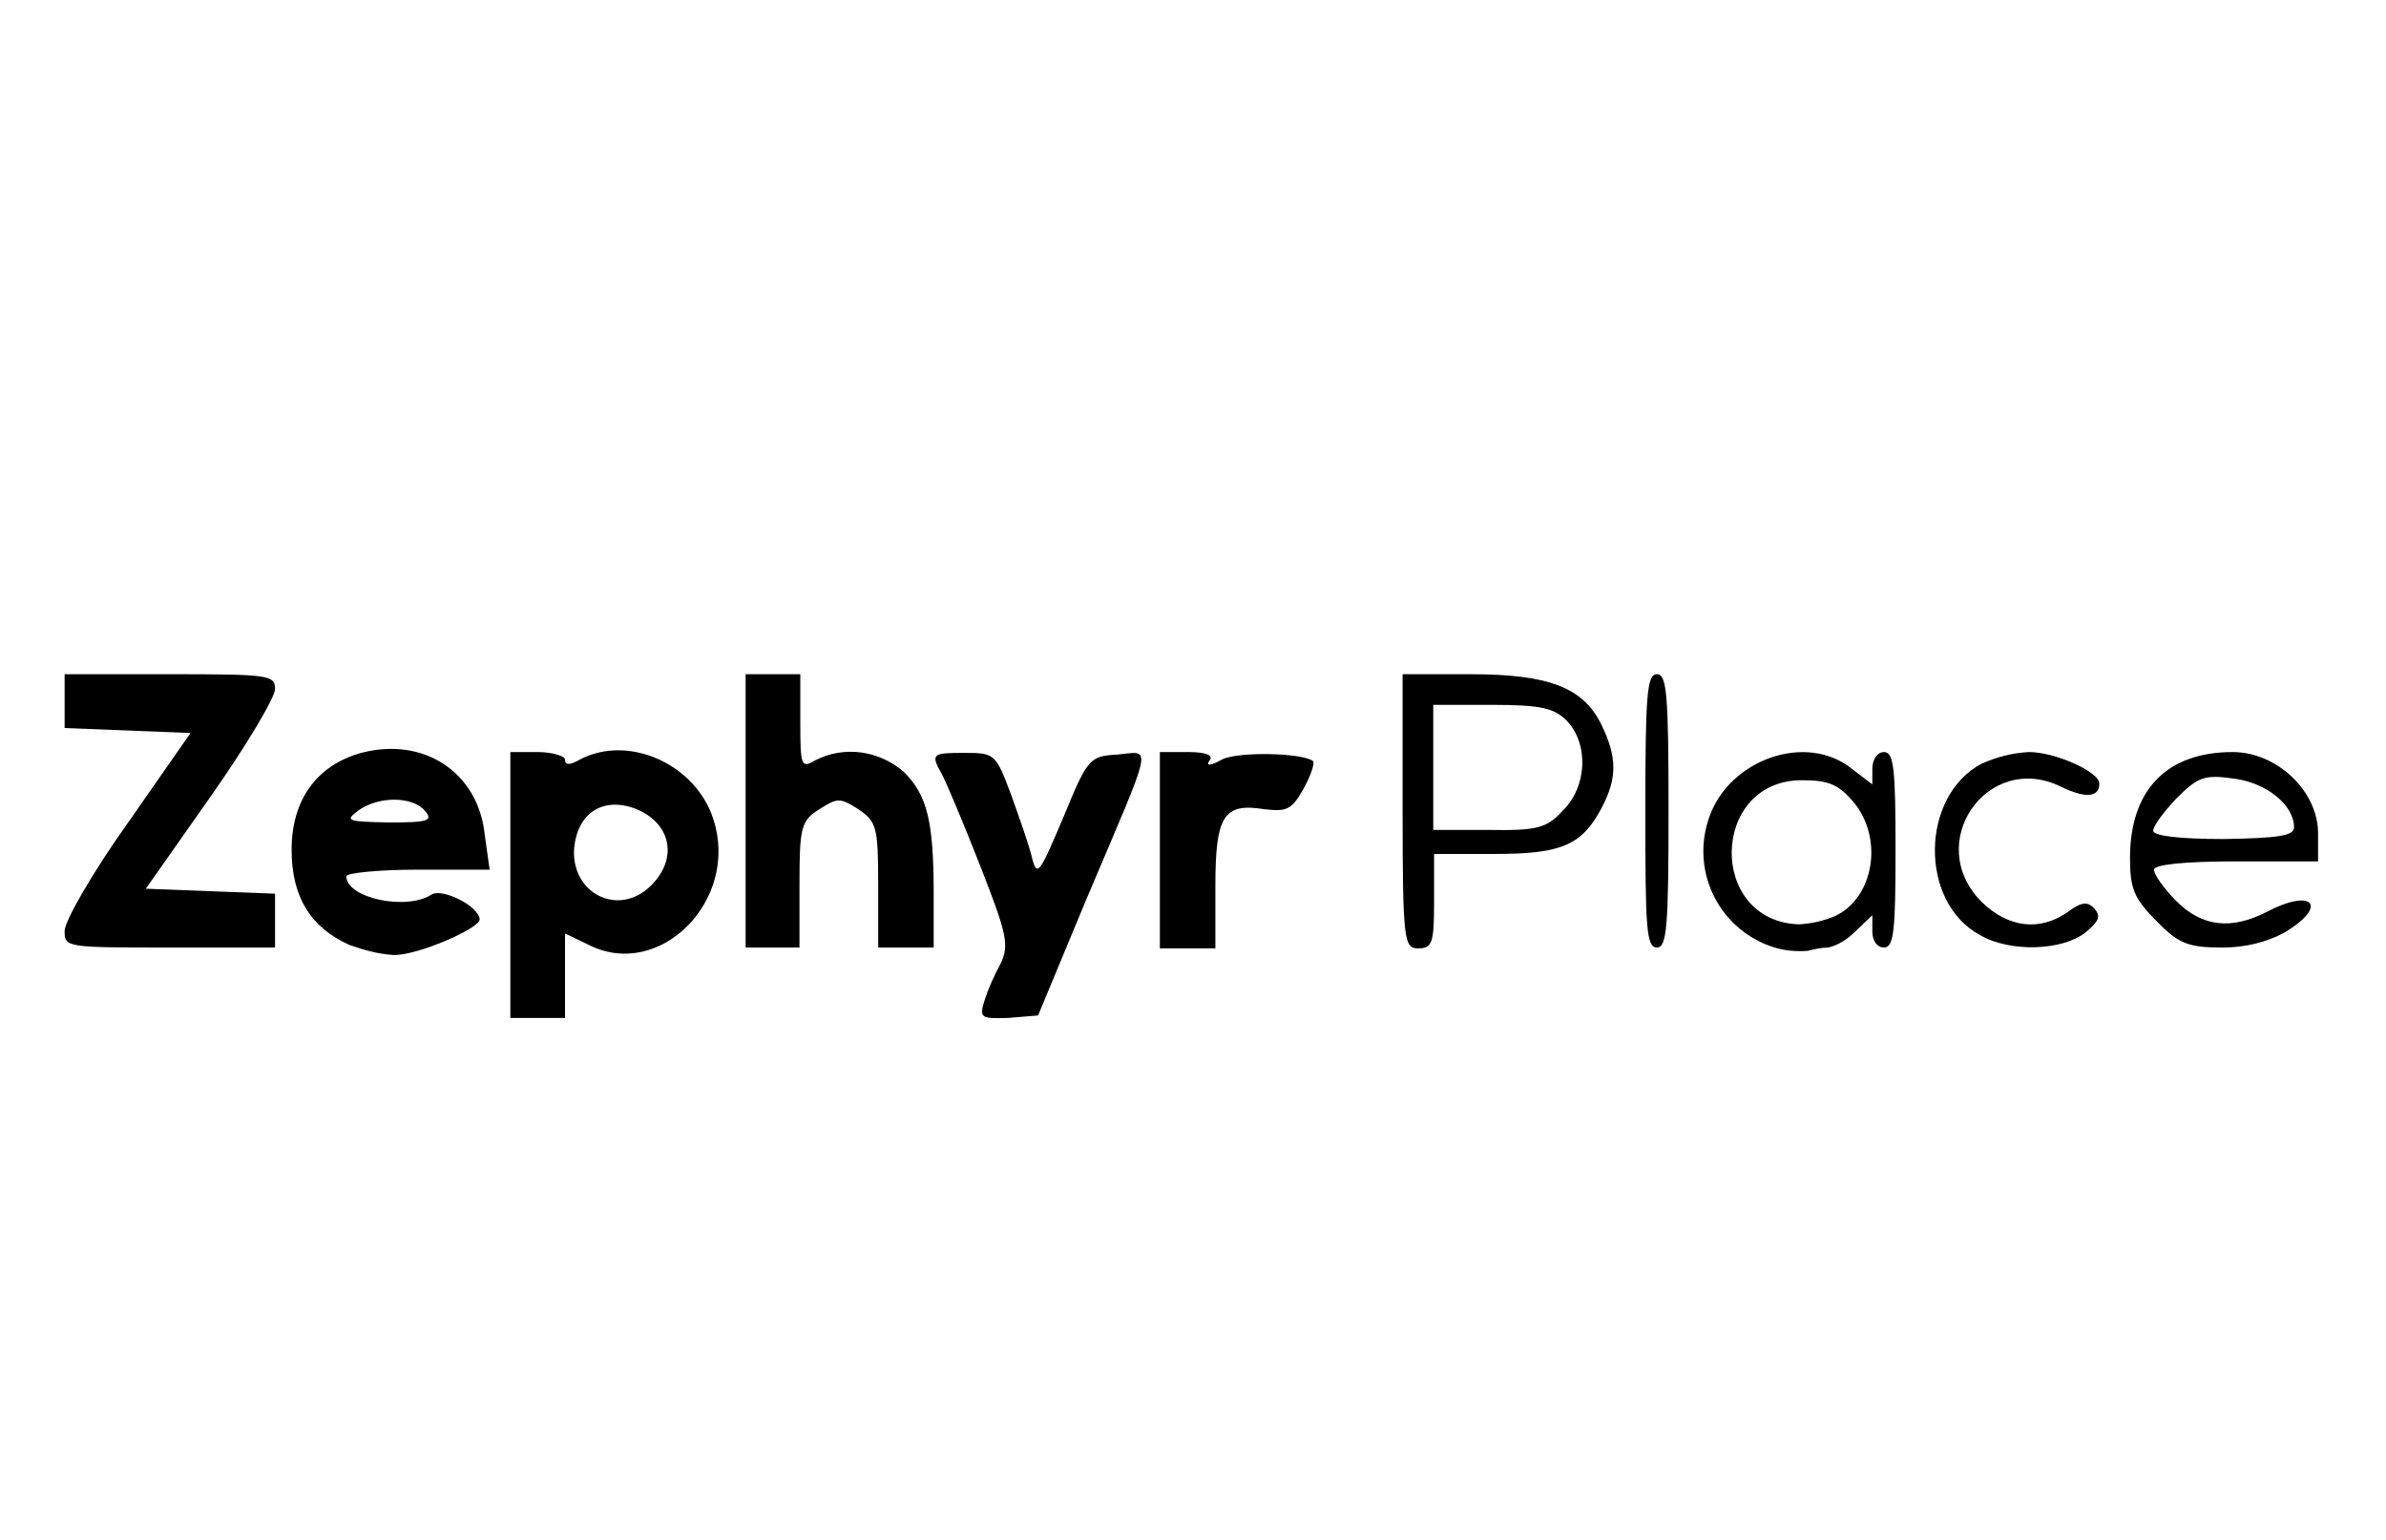 <?xml version="1.0" encoding="utf-8"?>
<!-- Generator: Adobe Illustrator 21.0.2, SVG Export Plug-In . SVG Version: 6.00 Build 0)  -->
<svg version="1.1" id="Layer_1" xmlns="http://www.w3.org/2000/svg" xmlns:xlink="http://www.w3.org/1999/xlink" x="0px" y="0px"
	 viewBox="0 0 288 185.9" style="enable-background:new 0 0 288 185.9;" xml:space="preserve">
<title>LOGOPRETOSVG</title>
<g id="layer101">
	<path d="M61.6,106.9V90.8h3.3c1.8,0,3.3,0.5,3.3,0.9c0,0.7,0.6,0.7,1.8,0c5.9-3.1,14,0.6,16.1,7.2c3.2,9.7-6.4,19.5-15,15.2
		l-2.9-1.4v10.2h-6.6V106.9z M78.6,106.9c3.3-3.3,2.4-7.6-2-9.3c-3.9-1.4-6.9,0.6-7.3,4.8C68.9,107.9,74.7,110.8,78.6,106.9z"/>
	<path d="M118.8,120.9c0.5-1.6,1.2-3.1,2-4.6c1-2.2,0.8-3.4-2.5-11.8c-2-5.1-4.1-10.1-4.6-11c-1.4-2.5-1.2-2.6,2.7-2.6
		c3.7,0,3.8,0.1,5.7,5.2c1,2.8,2.2,6.2,2.5,7.6c0.6,2.2,0.9,1.7,3.7-4.9c3-7.3,3.2-7.5,6.6-7.7c4.2-0.4,4.4-1.8-3.7,17.3l-5.9,14.2
		l-3.6,0.3C118.4,123,118.2,122.9,118.8,120.9z"/>
	<path d="M42.2,114.1c-4.7-2.1-7-5.8-7-11.5c0-6,3-10.2,8.4-11.7c7.6-2,14.1,2.4,14.9,9.8l0.6,4.3h-8.7c-4.7,0-8.6,0.4-8.6,0.8
		c0,2.6,7.2,4.2,10.3,2.2c1.3-0.8,5.7,1.4,5.8,3c0,1.1-7.6,4.4-10.4,4.3C45.7,115.2,43.9,114.7,42.2,114.1z M51.3,97.9
		c-1.5-1.8-5.7-1.8-8.1,0c-1.6,1.2-1.3,1.3,3.8,1.4C51.7,99.3,52.3,99.1,51.3,97.9z"/>
	<path d="M214.2,114.4c-6.5-2-10.1-8.9-8-15.4c0-0.1,0.1-0.2,0.1-0.3c2.4-7,11.7-10.3,17.2-5.9l2.5,1.9v-1.9c0-1.1,0.6-2,1.4-2
		c1.2,0,1.4,2,1.4,11.8s-0.2,11.8-1.4,11.8c-0.8,0-1.4-0.8-1.4-1.9v-2l-2.1,2c-0.9,0.9-2,1.6-3.2,1.9c-0.8,0-1.7,0.2-2.5,0.4
		C216.9,114.9,215.5,114.8,214.2,114.4z M221.5,110.6c4.7-2.2,5.9-9.4,2.2-13.8c-1.8-2.1-3-2.6-6.2-2.6c-11.1,0-11.4,17.1-0.3,17.4
		C218.7,111.5,220.1,111.2,221.5,110.6z"/>
	<path d="M7.8,112.4c0-1.2,3.4-7.1,7.6-13L23,88.5l-7.6-0.3l-7.6-0.3v-6.5h12.7c12,0,12.7,0.1,12.7,1.8c0,1-3.5,6.9-7.8,13
		l-7.8,11.1l7.8,0.3l7.8,0.3v6.5H20.6C8,114.4,7.8,114.4,7.8,112.4z"/>
	<path d="M90,97.9V81.4h6.6v5.7c0,5.4,0.1,5.7,1.8,4.7c3.5-1.8,7.7-1.2,10.7,1.4c2.8,2.8,3.6,5.9,3.6,14.7v6.5H106v-7.6
		c0-7-0.2-7.6-2.4-9.1c-2.2-1.4-2.5-1.4-4.7,0c-2.2,1.4-2.4,2.1-2.4,9.1v7.6H90V97.9z"/>
	<path d="M140,102.6V90.8h3.4c2.2,0,3.1,0.4,2.6,1c-0.5,0.7,0.1,0.7,1.5-0.1c2-1,9.8-0.8,11,0.2c0.2,0.3-0.3,1.8-1.2,3.4
		c-1.4,2.5-2,2.7-4.7,2.4c-4.9-0.8-5.9,0.8-5.9,9.3v7.5H140L140,102.6z"/>
	<path d="M169.3,97.9V81.4h8.1c9.6,0,13.7,1.6,15.9,6.1c1.9,3.9,1.9,6.4,0.1,9.9c-2.4,4.6-4.8,5.7-12.9,5.7h-7.4v5.7
		c0,5-0.2,5.7-1.9,5.7S169.3,113.8,169.3,97.9z M188.6,97.9c3-2.9,3.2-8.1,0.5-10.9c-1.5-1.5-3.1-1.9-9-1.9h-7.1v15.1h6.6
		C185.5,100.3,186.7,100,188.6,97.9z"/>
	<path d="M198.6,97.9c0-14.1,0.2-16.5,1.4-16.5c1.2,0,1.4,2.5,1.4,16.5s-0.2,16.5-1.4,16.5C198.7,114.4,198.6,112,198.6,97.9z"/>
	<path d="M239,112.9c-7.4-4-7.2-16.8,0.2-20.7c1.8-0.8,3.7-1.3,5.7-1.4c3.2,0,8.5,2.4,8.5,3.8c0,1.7-1.7,1.8-4.6,0.4
		c-8.9-4.4-16.7,6.8-9.6,13.9c3.2,3.1,7,3.6,10.4,1.2c1.6-1.2,2.4-1.3,3.2-0.4s0.6,1.5-1.1,2.9C248.9,114.8,242.6,115,239,112.9z"/>
	<path d="M260.3,111.2c-2.7-2.7-3.2-3.9-3.2-7.6c0-8.2,4.4-12.8,12.4-12.8c5.3,0,10.3,4.7,10.3,9.8v3.4h-9.9c-6.4,0-9.9,0.4-9.9,1
		s1.2,2.3,2.7,3.8c3.1,3.1,6.6,3.5,10.9,1.3c5.5-2.9,7.5-0.8,2.3,2.4c-2.3,1.3-5,1.9-7.6,1.9C264.2,114.4,263,114,260.3,111.2z
		 M276.9,99.9c0-2.7-3.3-5.4-7.3-5.9c-3.5-0.5-4.3-0.2-6.9,2.4c-1.5,1.6-2.8,3.3-2.8,3.9s3,1,8.5,1
		C275,101.2,276.9,100.9,276.9,99.9z"/>
</g>
</svg>
